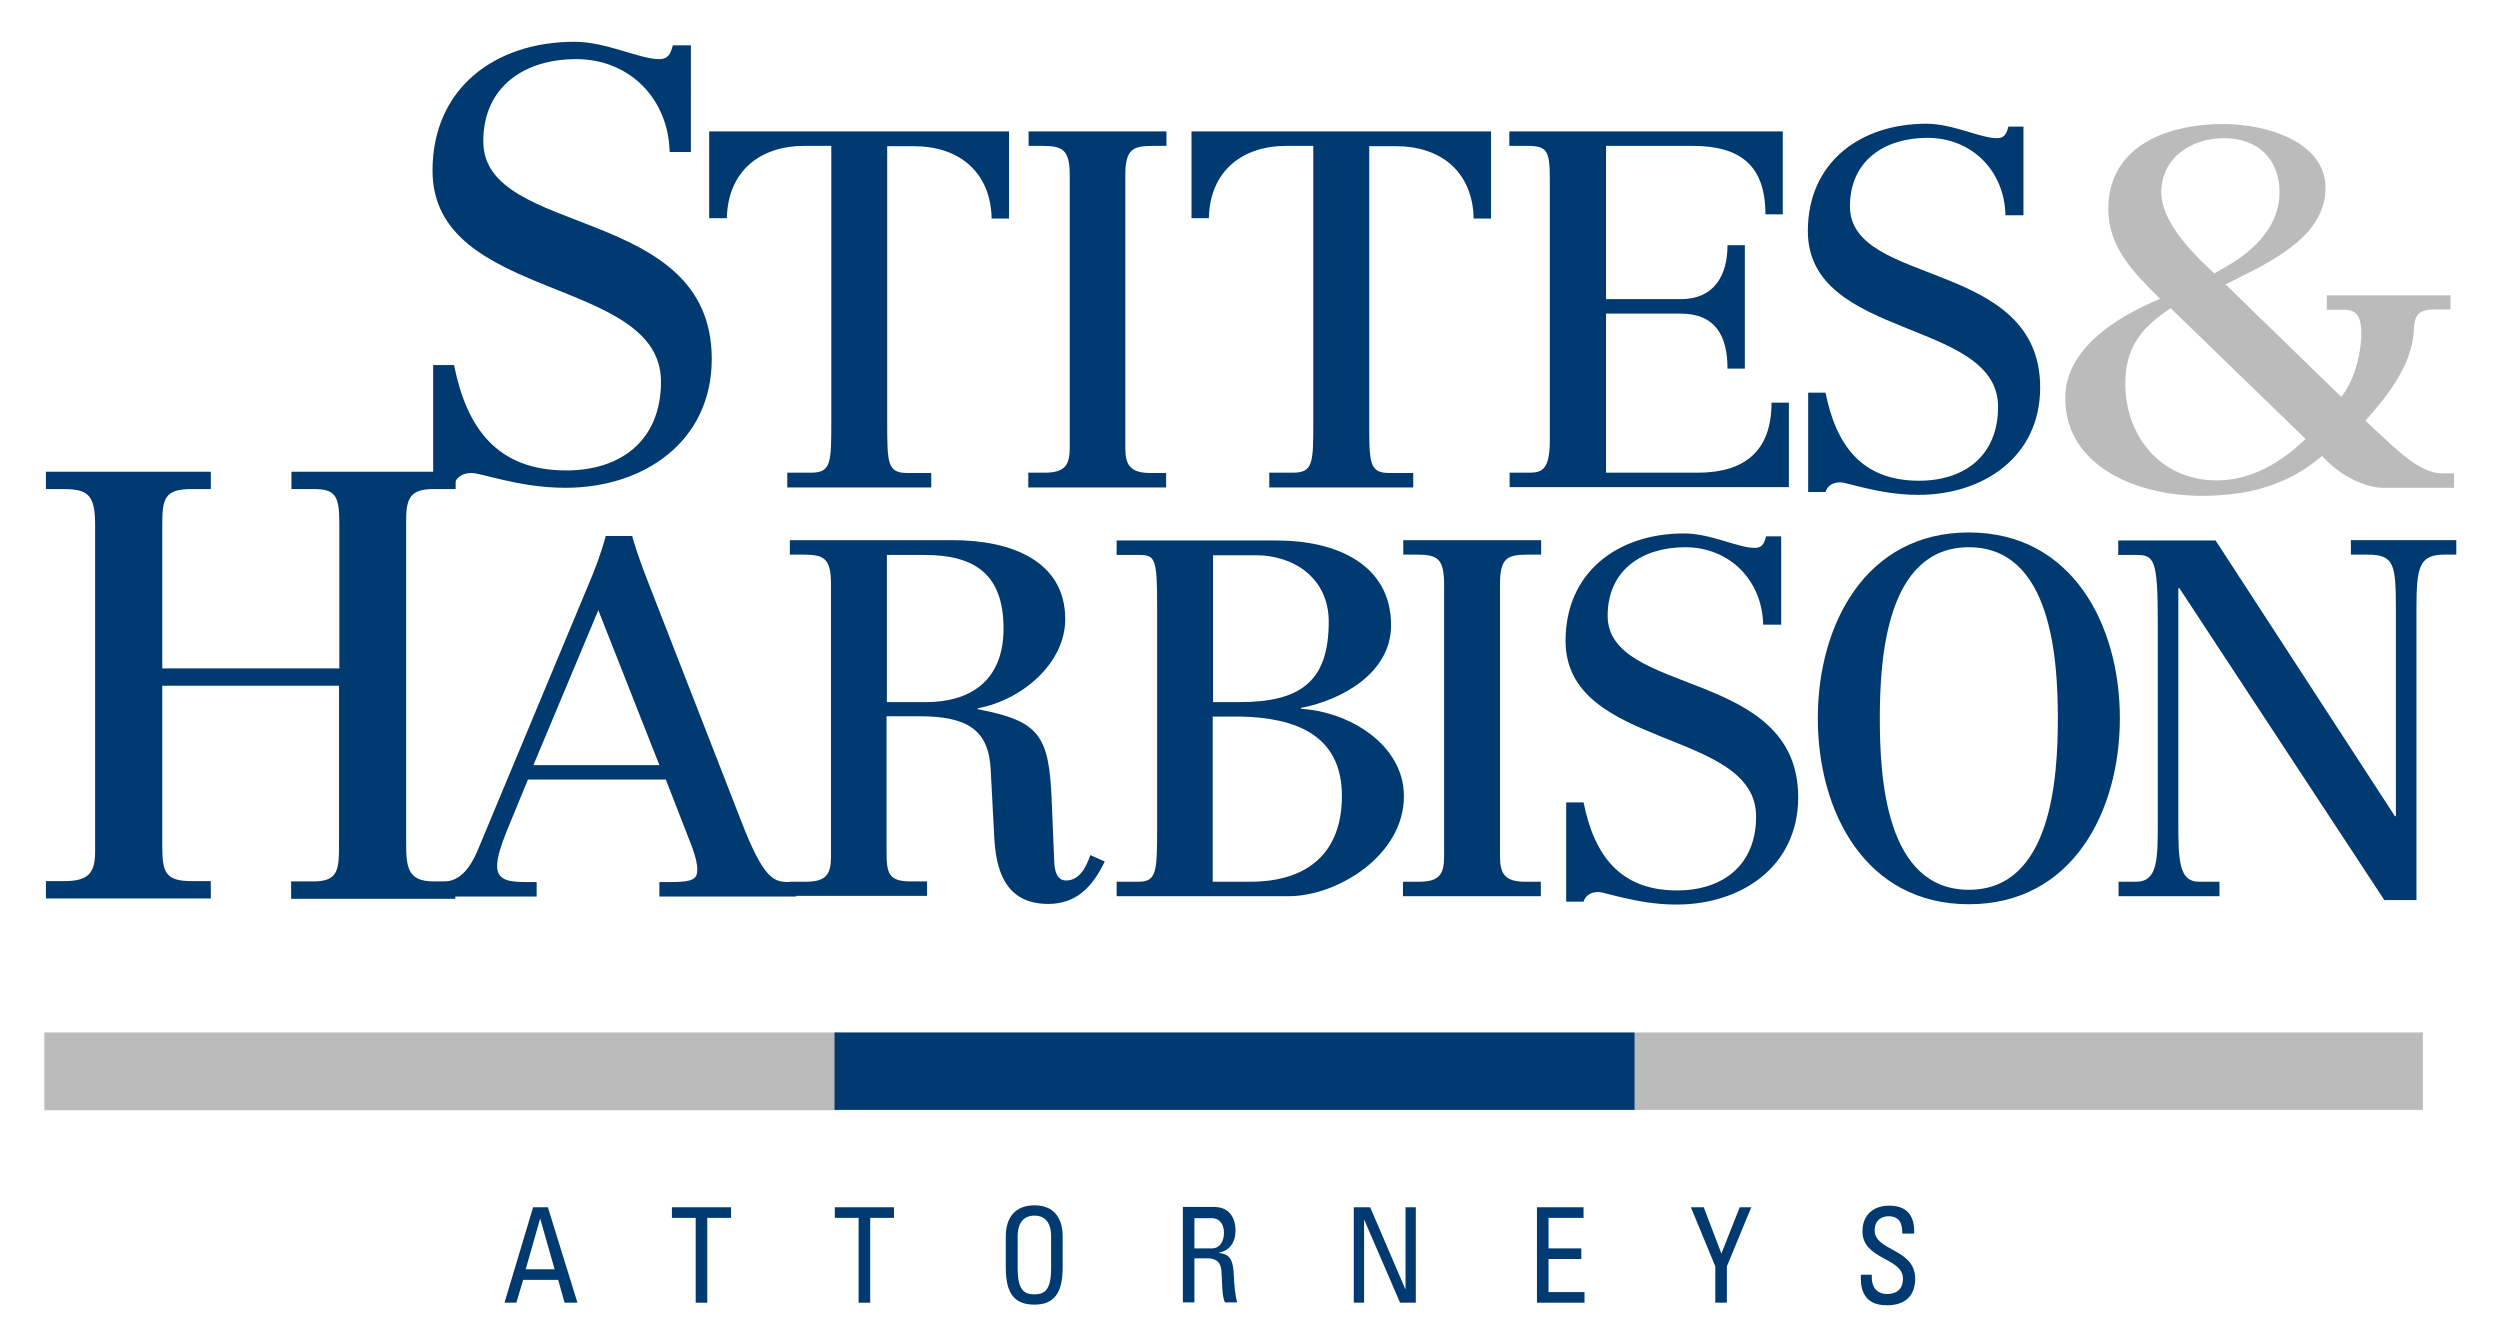 <?xml version="1.0" encoding="utf-8"?>
<!-- Generator: Adobe Illustrator 23.0.3, SVG Export Plug-In . SVG Version: 6.00 Build 0)  -->
<svg version="1.1" id="Layer_1" xmlns="http://www.w3.org/2000/svg" xmlns:xlink="http://www.w3.org/1999/xlink" x="0px" y="0px"
	 viewBox="0 0 778 418" style="enable-background:new 0 0 778 418;" xml:space="preserve">
<style type="text/css">
	.st0{fill:#003A70;}
	.st1{fill:#BBBBBB;}
</style>
<path class="st0" d="M165.9,375.7h4.6l9.2,29.7h-4l-2-7.1h-10.9l-2.1,7.1H157L165.9,375.7z M168.1,379.2L168.1,379.2l-4.5,15.8h9
	L168.1,379.2z"/>
<polygon class="st0" points="227.5,375.7 227.5,379 220.1,379 220.1,405.4 216.5,405.4 216.5,379 209.1,379 209.1,375.7 "/>
<polygon class="st0" points="278.2,375.7 278.2,379 270.8,379 270.8,405.4 267.2,405.4 267.2,379 259.8,379 259.8,375.7 "/>
<path class="st0" d="M313,394.5v-9.7c0-5.9,2.9-9.7,8.9-9.7c6,0,8.8,3.8,8.8,9.7v9.7c0,8.2-2.9,11.5-8.8,11.5
	C315.9,406,313,402.8,313,394.5 M327.1,394.7v-10c0-6.2-4-6.4-5.2-6.4c-1.1,0-5.2,0.2-5.2,6.4v10c0,6.5,1.8,8.1,5.2,8.1
	C325.3,402.8,327.1,401.2,327.1,394.7"/>
<path class="st0" d="M371.7,391.7v13.6h-3.6v-29.7h9.7c5,0,6.7,3.7,6.7,7.4c0,3.5-1.8,6.2-5.1,6.8v0.1c3.2,0.5,4.4,1.7,4.6,7.6
	c0,1.3,0.4,5.9,1,7.8h-3.8c-1-2.1-0.8-5.9-1.1-9.9c-0.3-3.6-3-3.8-4.3-3.8H371.7z M371.7,388.5h5.4c2.6,0,3.8-2.3,3.8-4.9
	c0-2.1-1-4.5-3.8-4.5h-5.4V388.5z"/>
<polygon class="st0" points="440.6,375.7 440.6,405.4 435.7,405.4 424.6,379.7 424.5,379.7 424.5,405.4 421.3,405.4 421.3,375.7 
	426.4,375.7 437.3,401.1 437.4,401.1 437.4,375.7 "/>
<polygon class="st0" points="478.3,405.4 478.3,375.7 492.8,375.7 492.8,379 481.9,379 481.9,388.5 492.1,388.5 492.1,391.8 
	481.9,391.8 481.9,402.1 493.1,402.1 493.1,405.4 "/>
<polygon class="st0" points="541.4,375.7 545,375.7 537.4,394.1 537.4,405.4 533.8,405.4 533.8,394.1 526.2,375.7 530.2,375.7 
	535.7,390.1 "/>
<path class="st0" d="M582.5,396.5v0.9c0,4,2.4,5.3,4.7,5.3c2.8,0,5-1.3,5-4.8c0-6.6-12.6-5.8-12.6-14.7c0-5.3,3.6-8,8.3-8
	c5.1,0,8,2.6,7.8,8.7h-3.7c0-3.2-0.9-5.4-4.3-5.4c-2.1,0-4.3,1.2-4.3,4.4c0,6.5,12.6,5.6,12.6,15c0,6.2-4.1,8.3-8.7,8.3
	c-8.3,0.1-8.3-6.6-8.2-9.5H582.5z"/>
<rect x="508.7" y="321.3" class="st1" width="245.3" height="24.1"/>
<rect x="13.8" y="321.3" class="st1" width="247.4" height="24.2"/>
<path class="st0" d="M214.9,47.3h-6.5c-0.4-16.6-12.5-28.9-29.1-28.9c-15.9,0-28.9,8.4-28.9,25.6c0,30.2,71.1,19.4,71.1,67.7
	c0,25.7-21.1,40.1-45.5,40.1c-7.8,0-14.4-1.3-19.2-2.4c-5-1.1-8.4-2.2-10.1-2.2c-3.2,0-4.8,1.7-5.4,3.5h-6.5v-37.1h6.5
	c3.9,19.6,13.4,32.8,34.9,32.8c17.2,0,29.5-9.5,29.5-27.6c0-33-71.1-24.8-71.1-65.7c0-25.6,19.4-40.1,44.2-40.1
	c9.9,0,20.2,5.4,26.3,5.4c2.8,0,3.5-1.5,4.3-4.3h5.6V47.3z"/>
<path class="st0" d="M245,147.1h7.3c6.4,0,6.4-3,6.4-16.3V45.4h-8.4c-13.8,0-23.8,7.9-24.1,22.5h-5.5V40.9H314V68h-5.4
	c-0.3-14.6-10.3-22.5-24.1-22.5h-8.4v85.4c0,13.4,0,16.3,6.4,16.3h7.3v4.5H245V147.1z"/>
<path class="st0" d="M320.2,147.1h4.8c6.4,0,7.9-2.3,7.9-7.8V54.6c0-8.1-2.2-9.2-8.6-9.2h-4.2v-4.5h42.9v4.5h-4.2
	c-6.4,0-8.6,1.1-8.6,9.2v84.8c0,5.4,1.6,7.8,7.9,7.8h4.8v4.5h-42.9V147.1z"/>
<path class="st0" d="M395,147.1h7.3c6.4,0,6.4-3,6.4-16.3V45.4h-8.4c-13.8,0-23.8,7.9-24.1,22.5h-5.4V40.9H464V68h-5.4
	c-0.3-14.6-10.3-22.5-24.1-22.5h-8.4v85.4c0,13.4,0,16.3,6.4,16.3h7.3v4.5H395V147.1z"/>
<path class="st0" d="M469.7,147.1h6.2c3.9,0,6.4-0.9,6.4-10V55.8c0-9-0.8-10.4-7.2-10.4h-5.4v-4.5h85.1v25.8h-5.4
	c0-15.2-7.8-21.3-22.7-21.3h-26.9v47.7h23.2c10.4,0,14.6-7.3,14.6-16.8h5.4v38.4h-5.4c0-10.1-3.7-17.1-14.6-17.1h-23.2v49.5h28.5
	c14.6,0,23-6.7,23-21.8h5.4v26.3h-86.9V147.1z"/>
<path class="st0" d="M629.5,67h-5.4c-0.3-13.8-10.4-24.1-24.3-24.1c-13.2,0-24.1,7-24.1,21.3c0,25.2,59.2,16.2,59.2,56.4
	c0,21.5-17.6,33.4-37.9,33.4c-6.5,0-12-1.1-16-2c-4.2-0.9-7-1.9-8.4-1.9c-2.6,0-4,1.4-4.5,3h-5.4v-30.9h5.4
	c3.3,16.3,11.2,27.4,29.1,27.4c14.3,0,24.6-7.9,24.6-23c0-27.5-59.2-20.7-59.2-54.7c0-21.3,16.2-33.4,36.9-33.4
	c8.2,0,16.8,4.5,21.9,4.5c2.3,0,3-1.2,3.6-3.6h4.7V67z"/>
<path class="st0" d="M14.3,274.2h5.8c7.7,0,9.5-2.8,9.5-9.3V163.2c0-9.7-2.6-11-10.3-11h-5v-5.4h51.3v5.4h-6c-8.4,0-9.1,3-9.1,11
	V208h55.1v-45.2c0-8.6-1.3-10.6-8-10.6h-6.9v-5.4h51.1v5.4H135c-6.9,0-8.6,2.4-8.6,9.5v101c0,7.5,0.7,11.6,8.6,11.6h6.7v5.4H90.6
	v-5.4h6.9c7.8,0,8-3.7,8-11.4v-49.5H50.5V263c0,8.2,0.7,11.2,9.1,11.2h6v5.4H14.3V274.2z"/>
<path class="st0" d="M196.7,166.7c1.7,6.1,3.9,11.7,6.1,17.3l27.7,71.1c7.3,19,10.4,19.4,15.4,19.4h1.9v4.5h-42.6v-4.5h3.4
	c7,0,8.4-0.9,8.4-3.9c0-1.7-0.5-3.9-1.7-7.2l-8.1-20.8h-42.9l-5.4,13.1c-3.3,7.8-4.2,11.4-4.2,13.8c0,5,4.7,5,10.3,5h2v4.5h-32v-4.5
	h1.7c4.7,0,8.6-1.6,12.3-10.7l33.9-81.3c2.2-5.1,4.2-10.4,5.6-15.7H196.7z M205.2,238.1l-19-48.2L166,238.1H205.2z"/>
<path class="st0" d="M245.9,274.4h4.8c6.4,0,7.9-2.3,7.9-7.8v-84.8c0-8.1-2.2-9.2-8.6-9.2h-4.2v-4.5h50.7c18.3,0,35,6.5,35,24.6
	c0,13.7-13.5,25.2-27.2,27.7v0.3c19,3.7,22.2,7.8,23,28.6l0.8,19.3c0.2,2.5,0.8,5.4,3.7,5.4c3.9,0,6.1-3.7,7.5-7.9l4.5,2
	c-3.9,8.1-9,13.2-17.6,13.2c-13.5,0-16.3-10.7-16.8-21l-1.1-20.8c-0.6-12.3-7.2-16.6-22.1-16.6h-10.3v42.1c0,6.8,0.6,9.3,7.6,9.3h5
	v4.5h-42.8V274.4z M276.1,218.5h12.1c13.1,0,24.1-6.1,24.1-22.9c0-17.1-9.2-22.9-24.6-22.9h-11.7V218.5z"/>
<path class="st0" d="M347.5,274.4h6.7c5.6,0,5.9-2.8,5.9-16v-69.8c0-15.1-0.6-15.9-5.9-15.9h-6.7v-4.5h49.8
	c18.4,0,35.6,7.3,35.6,26.4c0,14.8-15.2,23.2-28,25.7v0.3c14.6,0.8,32,10.9,32,27.2c0,18.4-20.7,31.1-35.9,31.1h-53.5V274.4z
	 M377.5,274.4H389c18.2,0,28.6-9.2,28.6-26.7c0-19.1-14.6-24.3-31.3-24.7h-8.9V274.4z M377.5,218.5h8.2c19,0,27.8-6.4,27.8-25
	c0-14-11.4-20.7-22.5-20.7h-13.5V218.5z"/>
<path class="st0" d="M436.7,274.4h4.8c6.4,0,7.9-2.3,7.9-7.8v-84.8c0-8.1-2.2-9.2-8.5-9.2h-4.2v-4.5h42.9v4.5h-4.2
	c-6.4,0-8.6,1.1-8.6,9.2v84.8c0,5.4,1.6,7.8,7.9,7.8h4.8v4.5h-42.9V274.4z"/>
<path class="st0" d="M554.1,194.4h-5.4c-0.3-13.8-10.4-24.1-24.3-24.1c-13.2,0-24.1,7-24.1,21.3c0,25.2,59.3,16.2,59.3,56.5
	c0,21.5-17.6,33.4-37.9,33.4c-6.5,0-12-1.1-16-2c-4.2-0.9-7-1.9-8.4-1.9c-2.6,0-4,1.4-4.5,3h-5.4v-30.9h5.4
	c3.3,16.3,11.2,27.4,29.1,27.4c14.3,0,24.6-7.9,24.6-23c0-27.5-59.3-20.7-59.3-54.7c0-21.3,16.2-33.4,36.9-33.4
	c8.2,0,16.8,4.5,21.9,4.5c2.3,0,3-1.2,3.6-3.6h4.7V194.4z"/>
<path class="st0" d="M612.7,165.7c32.2,0,47,28.8,47,57.8c0,29.1-14.8,57.9-47,57.9c-32.2,0-47-28.8-47-57.9
	C565.7,194.5,580.5,165.7,612.7,165.7 M612.7,276.9c25.8,0,27.7-35,27.7-53.3c0-18.3-1.9-53.3-27.7-53.3c-25.8,0-27.7,35-27.7,53.3
	C585,241.9,586.8,276.9,612.7,276.9"/>
<path class="st0" d="M659.3,274.4h5.4c6.7,0,6.8-6.7,6.8-18.2v-62.4c0-19.8-1.1-21.1-6.7-21.1h-5.6v-4.5h30.3l55.8,85.8h0.3v-64.4
	c0-14-0.5-17-8.9-17h-5.1v-4.5h32.8v4.5h-3.7c-7.9,0-8.7,3.9-8.7,17v90.5h-10L678.2,183h-0.3v73.2c0,11.5,0.2,18.2,6.4,18.2h6.4v4.5
	h-31.4V274.4z"/>
<path class="st1" d="M762.4,96.3h-4.5c-4.7,0-6.5,1.2-6.7,6.1c-0.3,11.7-9.7,22.5-15.1,28.5l3.2,3c6.3,5.8,13.7,13.4,20.6,13.4h3.8
	v4.5h-22.1c-4.5,0-11.5-2.6-17.3-8.2l-1.7-1.7c-10.7,9.2-23.1,12.4-37.6,12.4c-19,0-42.3-8.6-42.3-30.5c0-14.9,15.3-24.9,29.5-30.8
	c-8.2-8.2-16.1-16-16.1-28c0-18.3,16.3-26.4,36-26.4c12.8,0,31.6,5.3,31.6,19.9c0,14-14.7,21.8-26.1,27.5l-5,2.5l36,35
	c3.8-4.7,6-12.6,6.2-18.4c0.2-5.6-0.7-8.7-5.2-8.7h-5.5v-4.5h38.5V96.3z M689.1,85.1l4-2.3c8.7-5.1,16.3-12.6,16.3-23
	c0-10-6.5-16.8-17.3-16.8c-10.5,0-19.5,6.4-19.5,16.8c0,6.4,4.5,13.4,12.2,21.2L689.1,85.1z M675.5,95.9
	c-9.5,6.4-14.1,12.4-14.1,23.6c0,15.6,10.5,30,28.5,30c10.7,0,20-5.6,27.6-12.9L675.5,95.9z"/>
<rect x="259.7" y="321.3" class="st0" width="249" height="24.1"/>
</svg>
